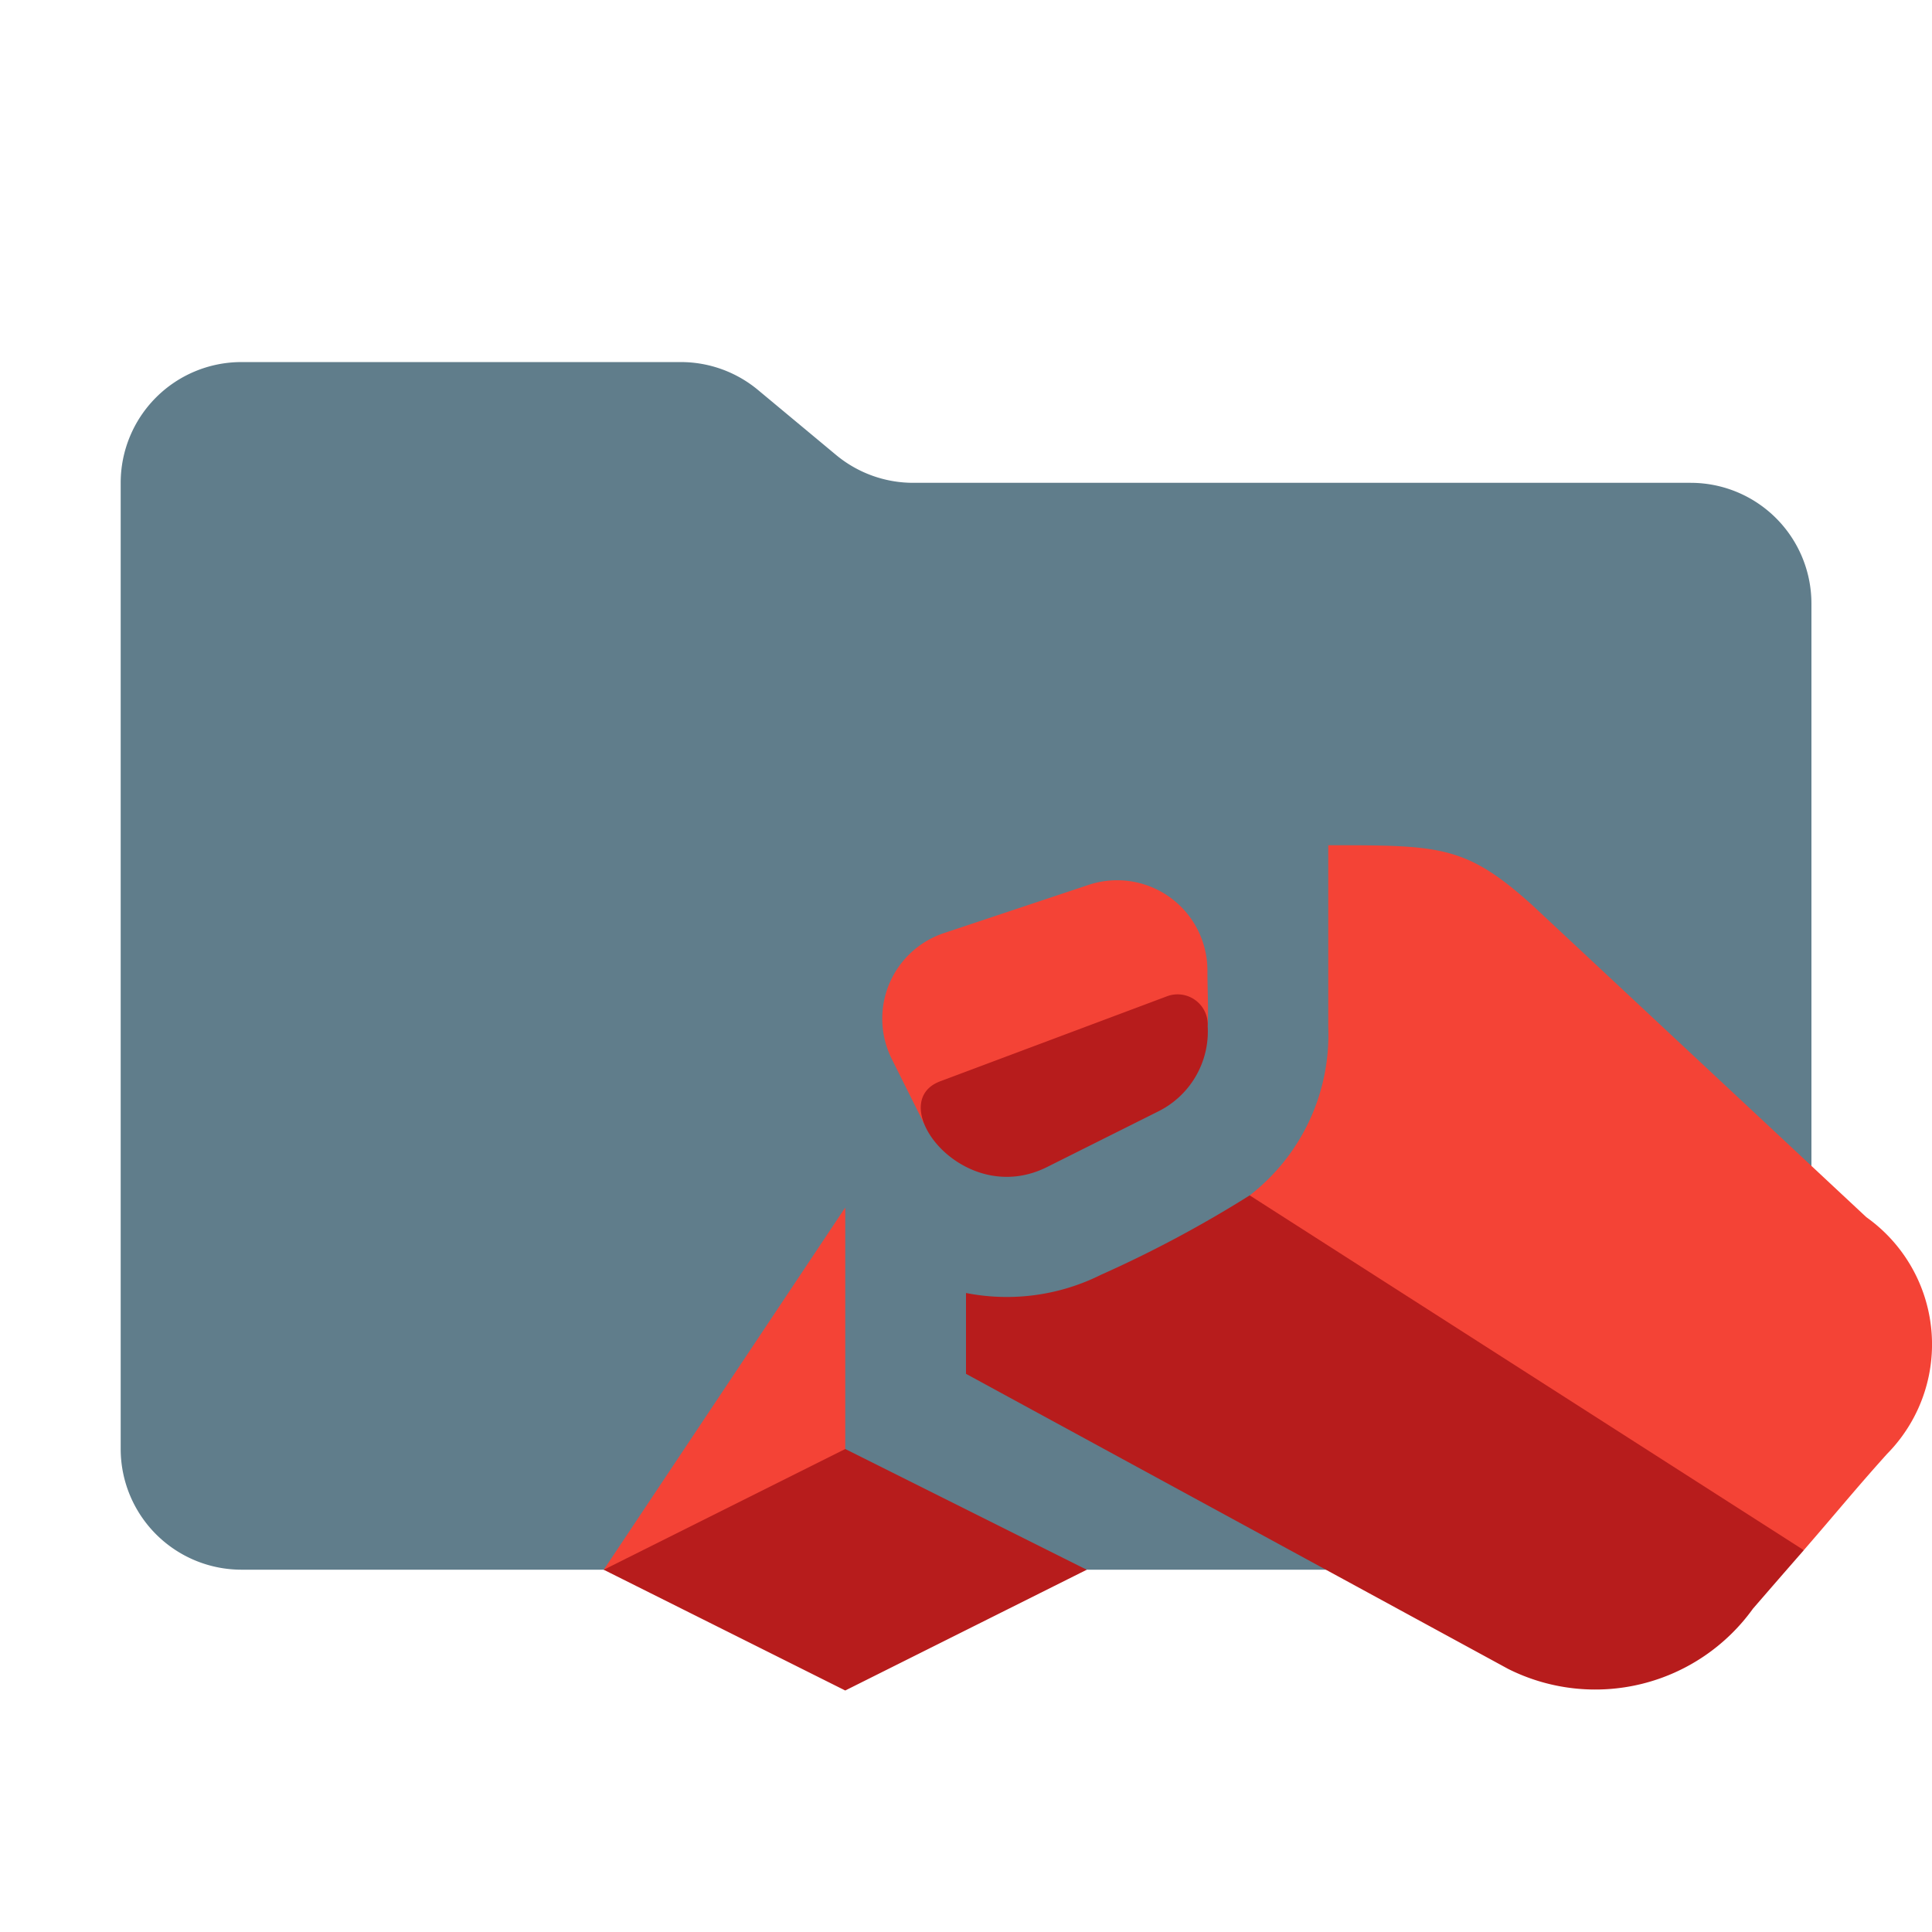 <svg xmlns="http://www.w3.org/2000/svg" viewBox="0 0 32 32"><path d="M13.845,7.533,12.557,6.461a1.999,1.999,0,0,0-1.28-.464H4a2,2,0,0,0-2.001,2V23.999A2.001,2.001,0,0,0,4,25.999H28.003a2,2,0,0,0,2-2.001V9.997a2,2,0,0,0-2-2H15.125A1.999,1.999,0,0,1,13.845,7.533Z" style="fill:#607d8b"/><path d="M14,20v6H10Zm4.026-5.342-2.385.795a1.494,1.494,0,0,0-.867,2.094L15.307,18.615l4.696-1.624c.014-.294-.004-.602-.004-.91A1.496,1.496,0,0,0,18.026,14.658ZM30.912,20.16l-5.546-5.18C24.272,13.999,23.85,14,22,14v3.012a3.361,3.361,0,0,1-1.301,2.787L24,24l5.876,1.676c.605-.698.85-1.005,1.379-1.594A2.583,2.583,0,0,0,30.912,20.16Z" style="fill:#f44336"/><path d="M10,26l4-2,4,2-4,2Zm10.699-6.201a19.762,19.762,0,0,1-2.462,1.315A3.494,3.494,0,0,1,16,21.416V22.755l8.981,4.888a3.217,3.217,0,0,0,4.054-.999c.333-.384.505-.583.842-.968ZM15.572,17.91l3.756-1.408a.499.499,0,0,1,.675.493,1.479,1.479,0,0,1-.832,1.42l-1.829.915C15.943,20.029,14.624,18.266,15.572,17.91Z" style="fill:#b71c1c"/></svg>